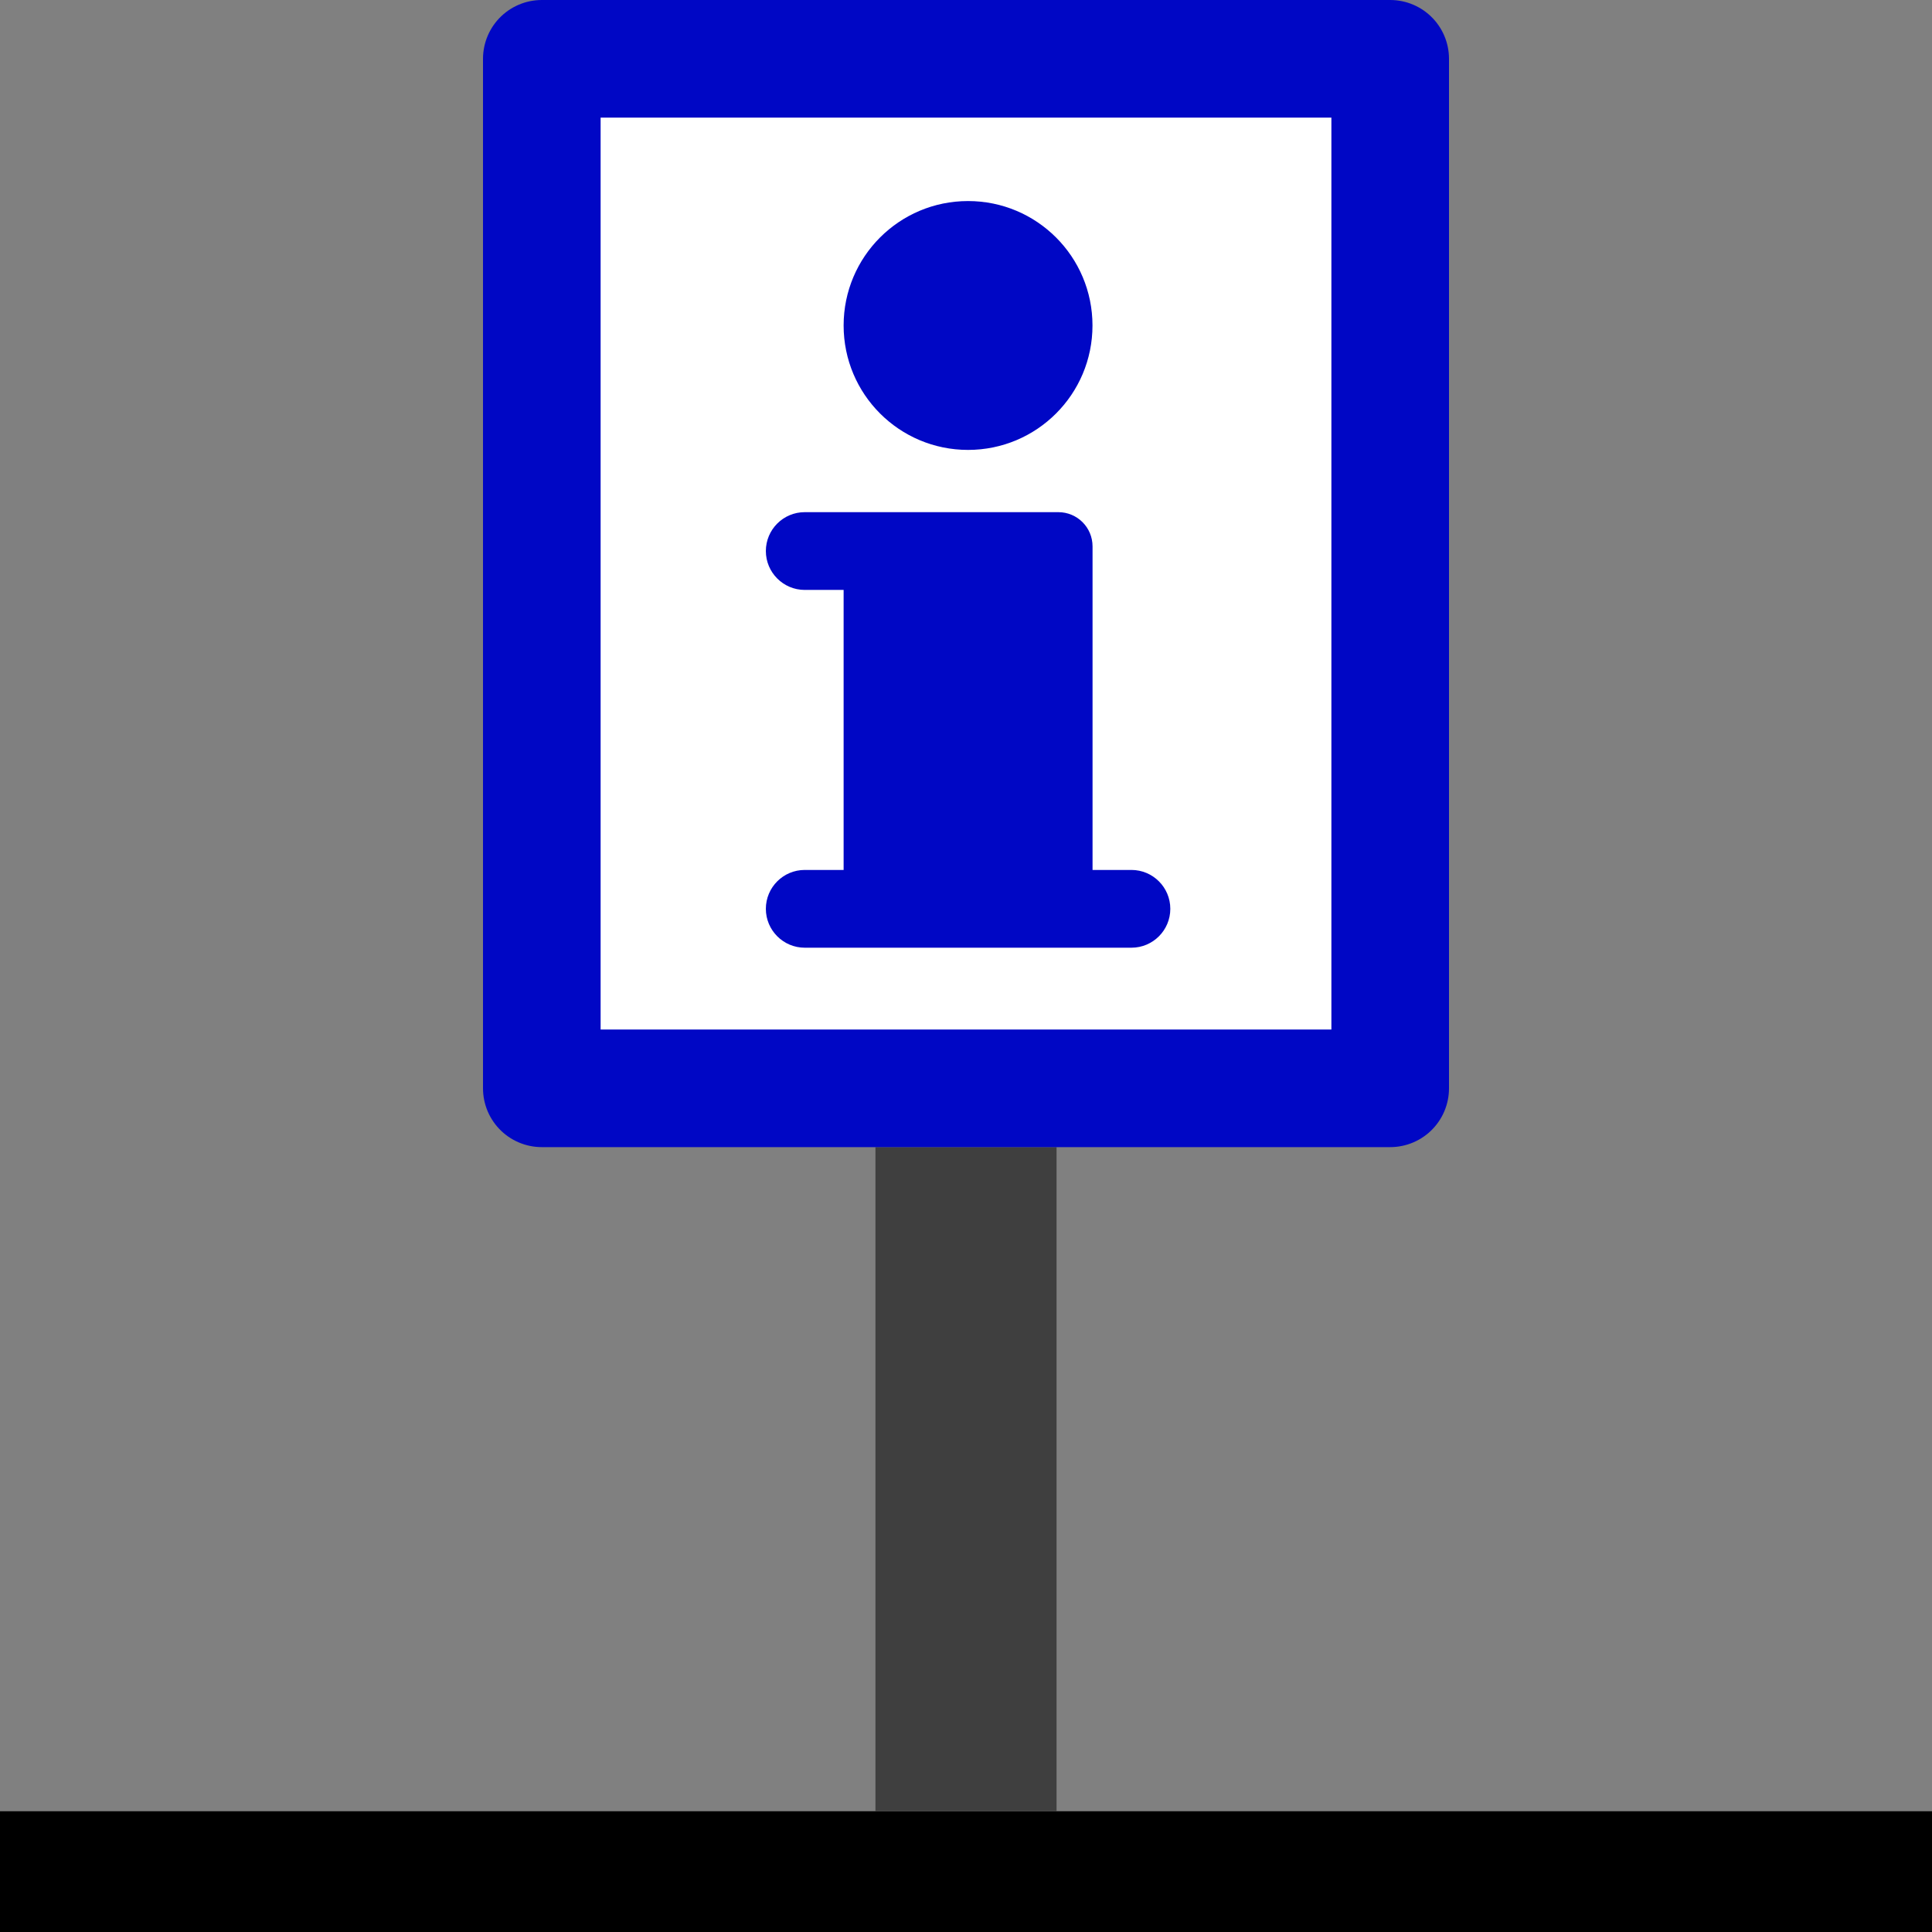 <?xml version="1.0" encoding="UTF-8" standalone="no"?>
<!-- Created with Inkscape (http://www.inkscape.org/) -->

<svg
   xmlns:dc="http://purl.org/dc/elements/1.1/"
   xmlns:cc="http://creativecommons.org/ns#"
   xmlns:rdf="http://www.w3.org/1999/02/22-rdf-syntax-ns#"
   xmlns:svg="http://www.w3.org/2000/svg"
   xmlns="http://www.w3.org/2000/svg"
   xmlns:sodipodi="http://sodipodi.sourceforge.net/DTD/sodipodi-0.dtd"
   xmlns:inkscape="http://www.inkscape.org/namespaces/inkscape"
   width="32"
   height="32"
   viewBox="0 0 32 32"
   id="svg2"
   version="1.1"
   inkscape:version="0.91 r13725"
   sodipodi:docname="information_board_pole.svg">
  <rect x="0" y="0" width="32" height="32" fill="#808080" stroke="none"/>
  <defs
     id="defs4" />
  <sodipodi:namedview
     id="base"
     pagecolor="#ffffff"
     bordercolor="#666666"
     borderopacity="1.0"
     inkscape:pageopacity="0.0"
     inkscape:pageshadow="2"
     inkscape:zoom="15.546875"
     inkscape:cx="4.940296"
     inkscape:cy="18.956197"
     inkscape:document-units="px"
     inkscape:current-layer="layer1"
     showgrid="false"
     units="px"
     inkscape:window-width="1680"
     inkscape:window-height="1026"
     inkscape:window-x="0"
     inkscape:window-y="0"
     inkscape:window-maximized="1" />
  <g
     inkscape:label="Calque 1"
     inkscape:groupmode="layer"
     id="layer1"
     transform="translate(0,-1020.362)">
    <path
       style="color:#000000;font-style:normal;font-variant:normal;font-weight:normal;font-stretch:normal;font-size:medium;line-height:normal;font-family:sans-serif;text-indent:0;text-align:start;text-decoration:none;text-decoration-line:none;text-decoration-style:solid;text-decoration-color:#000000;letter-spacing:normal;word-spacing:normal;text-transform:none;direction:ltr;block-progression:tb;writing-mode:lr-tb;baseline-shift:baseline;text-anchor:start;white-space:normal;clip-rule:nonzero;display:inline;overflow:visible;visibility:visible;opacity:1;isolation:auto;mix-blend-mode:normal;color-interpolation:sRGB;color-interpolation-filters:linearRGB;solid-color:#000000;solid-opacity:1;fill:#000000;fill-opacity:1;fill-rule:evenodd;stroke:none;stroke-width:2;stroke-linecap:butt;stroke-linejoin:miter;stroke-miterlimit:4;stroke-dasharray:none;stroke-dashoffset:0;stroke-opacity:1;color-rendering:auto;image-rendering:auto;shape-rendering:auto;text-rendering:auto;enable-background:accumulate"
       d="m 0,1052.362 0,-2 32,0 0,2 -32,0 z"
       id="path4155"
       inkscape:connector-curvature="0" />
    <path
       style="color:#000000;font-style:normal;font-variant:normal;font-weight:normal;font-stretch:normal;font-size:medium;line-height:normal;font-family:sans-serif;text-indent:0;text-align:start;text-decoration:none;text-decoration-line:none;text-decoration-style:solid;text-decoration-color:#000000;letter-spacing:normal;word-spacing:normal;text-transform:none;direction:ltr;block-progression:tb;writing-mode:lr-tb;baseline-shift:baseline;text-anchor:start;white-space:normal;clip-rule:nonzero;display:inline;overflow:visible;visibility:visible;opacity:1;isolation:auto;mix-blend-mode:normal;color-interpolation:sRGB;color-interpolation-filters:linearRGB;solid-color:#000000;solid-opacity:1;fill:#3f3f3f;fill-opacity:1;fill-rule:evenodd;stroke:none;stroke-width:3;stroke-linecap:butt;stroke-linejoin:miter;stroke-miterlimit:4;stroke-dasharray:none;stroke-dashoffset:0;stroke-opacity:1;color-rendering:auto;image-rendering:auto;shape-rendering:auto;text-rendering:auto;enable-background:accumulate"
       d="m 14.5,1050.362 0,-11 3,0 0,11 -3,0 z"
       id="path4225"
       inkscape:connector-curvature="0" />
    <rect
       style="opacity:1;fill:#ffffff;fill-opacity:1;fill-rule:nonzero;stroke:#0007c5;stroke-width:1.948;stroke-linecap:square;stroke-linejoin:round;stroke-miterlimit:4;stroke-dasharray:none;stroke-opacity:1"
       id="rect6028"
       width="14.052"
       height="17.052"
       x="8.974"
       y="1021.336" />
    <path
       inkscape:connector-curvature="0"
       d="m 13.973,1025.753 c 0,1.139 0.922,2.061 2.061,2.061 1.139,0 2.061,-0.922 2.061,-2.061 0,-1.139 -0.922,-2.061 -2.061,-2.061 -1.139,0 -2.061,0.922 -2.061,2.061 z m 0,4.38 0,4.638 -0.644,0 c -0.356,0 -0.644,0.289 -0.644,0.644 0,0.355 0.289,0.644 0.644,0.644 l 5.411,0 c 0.356,0 0.644,-0.289 0.644,-0.644 0,-0.356 -0.289,-0.644 -0.644,-0.644 l -0.644,0 0,-5.359 c 0,-0.314 -0.253,-0.567 -0.567,-0.567 l -4.2,0 c -0.356,0 -0.644,0.289 -0.644,0.644 0,0.355 0.289,0.644 0.644,0.644 l 0.644,0 z"
       id="path5429"
       style="clip-rule:evenodd;fill:#0007c5;fill-opacity:1;fill-rule:evenodd" />
  </g>
</svg>
